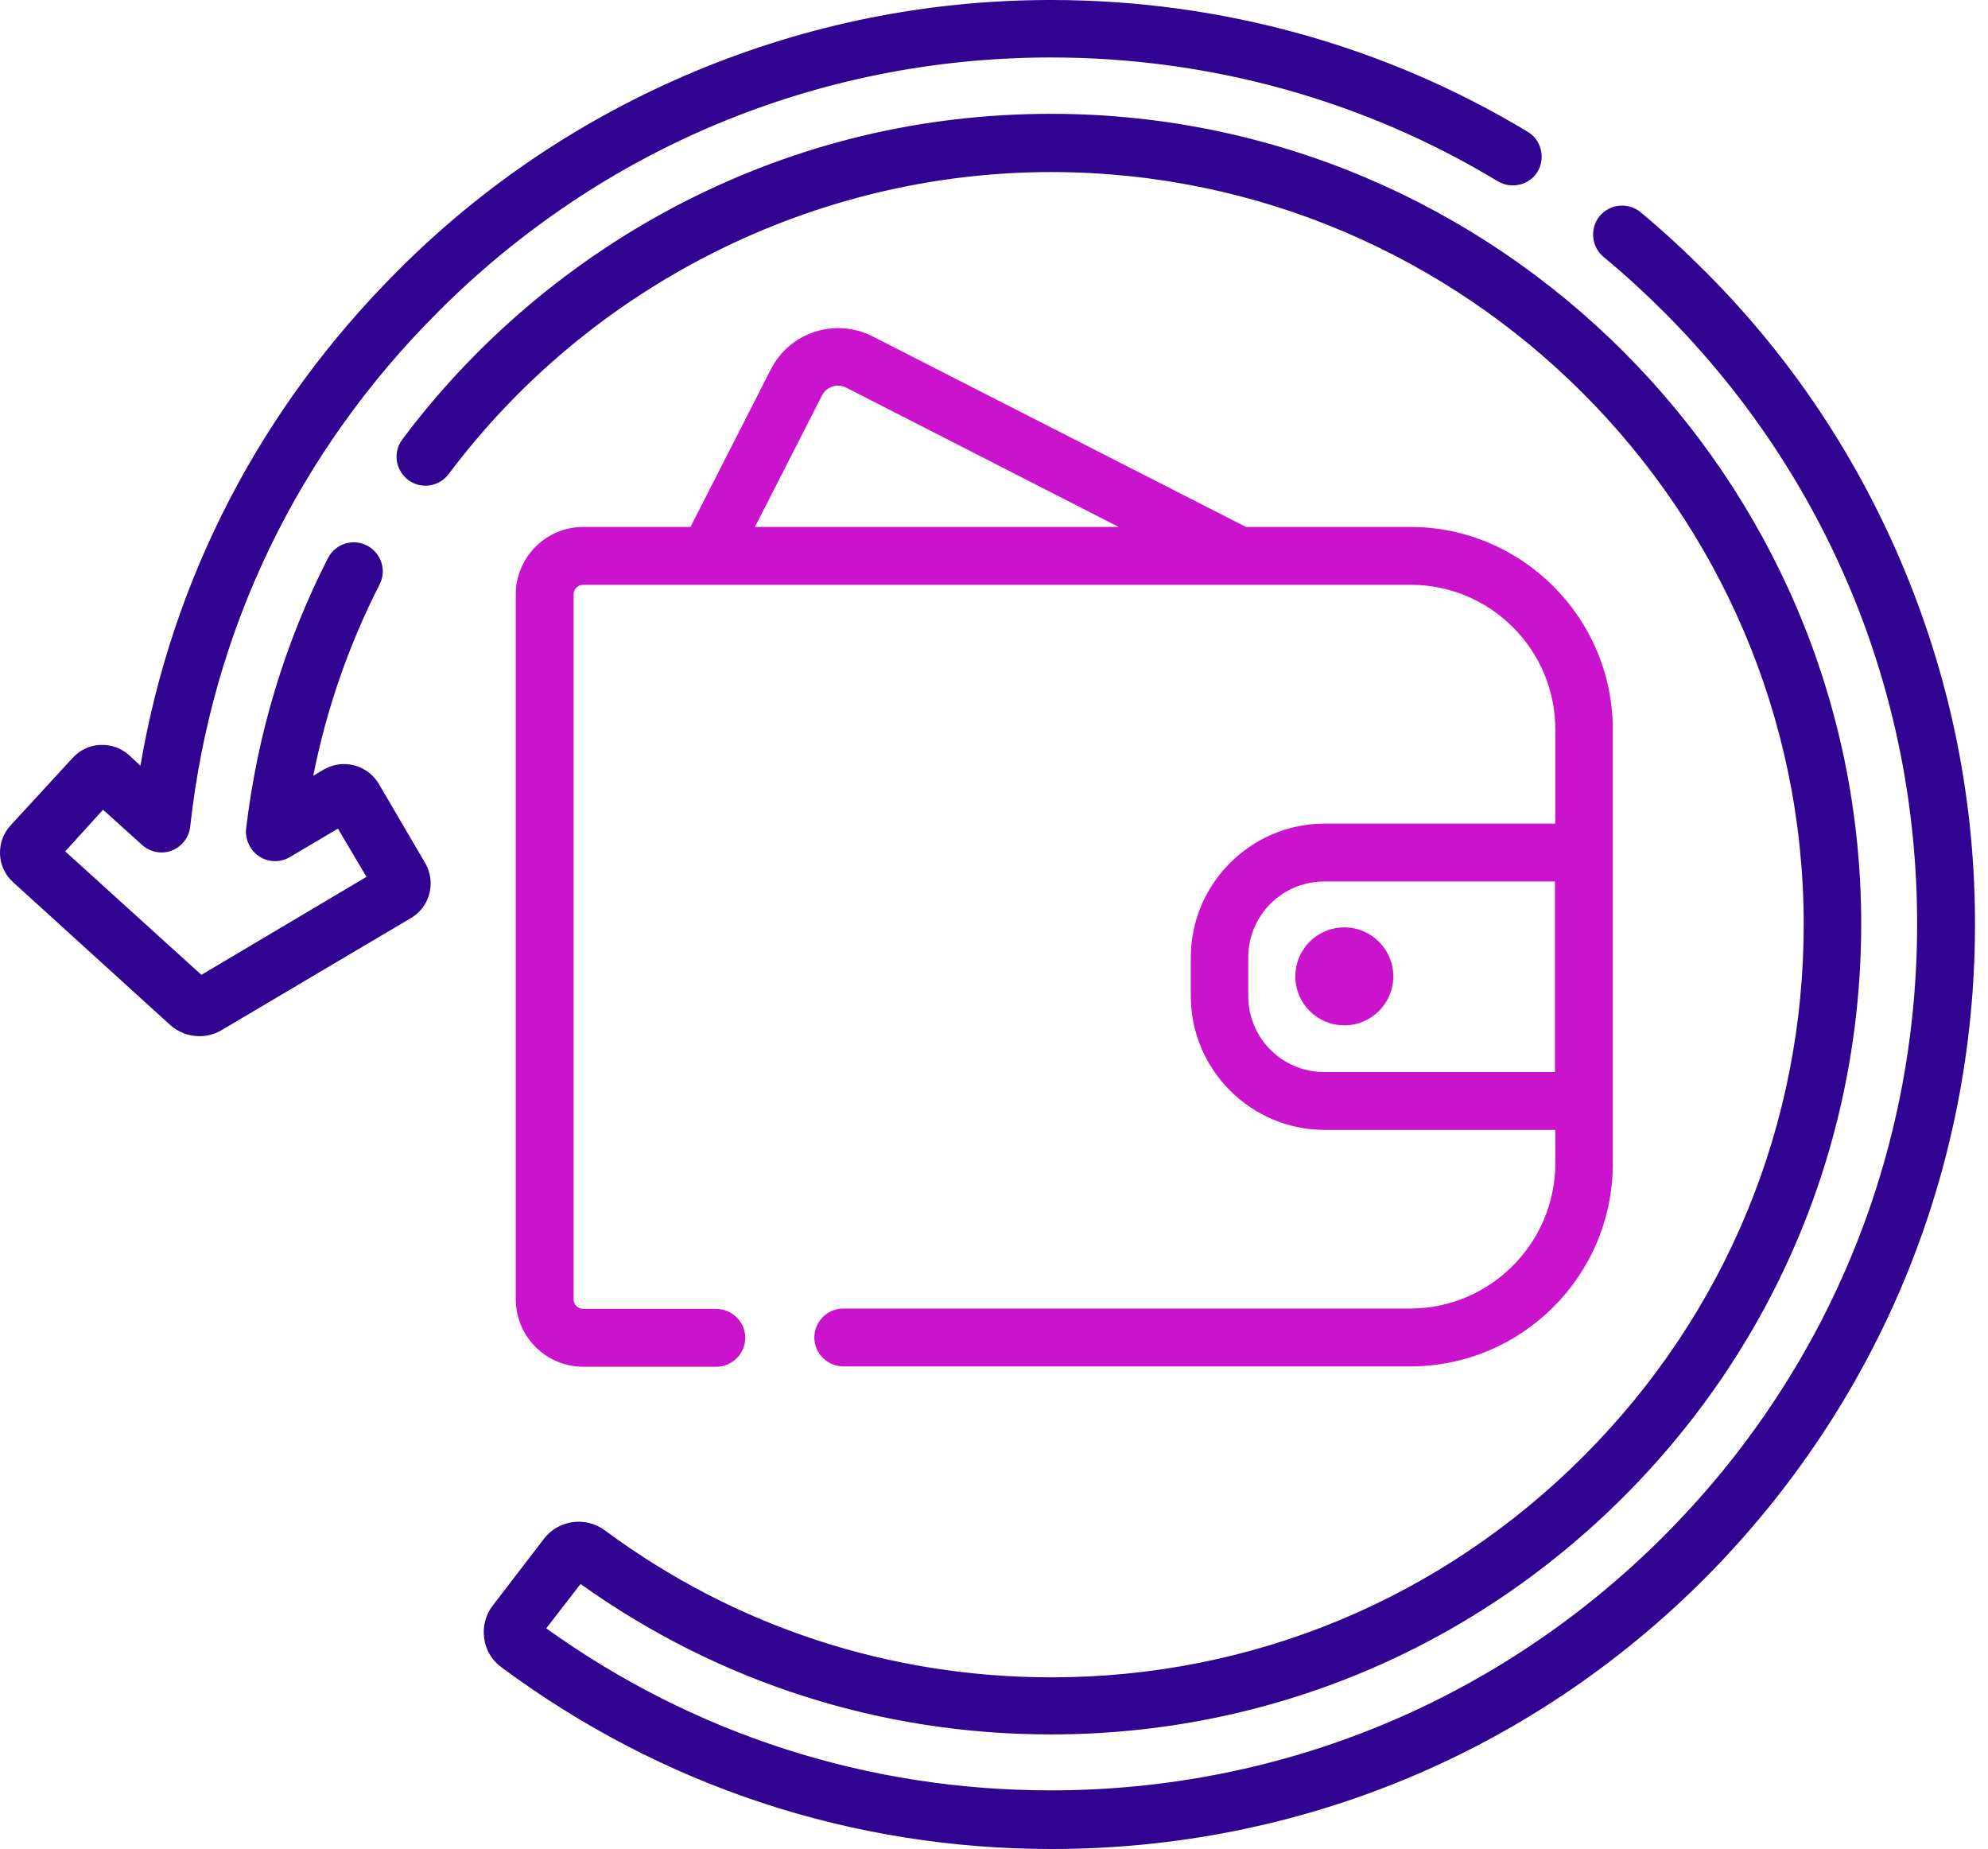 <svg width="100" height="93" viewBox="0 0 100 93" fill="none" xmlns="http://www.w3.org/2000/svg">
<path d="M70.94 65.815H42.417C41.621 65.815 40.962 66.475 40.962 67.27C40.962 68.066 41.621 68.726 42.417 68.726H70.94C76.567 68.726 81.126 64.147 81.126 58.539V36.691C81.126 31.064 76.547 26.504 70.94 26.504H62.674L43.892 16.919C42.009 15.968 39.72 16.706 38.769 18.588L34.733 26.504H29.339C27.457 26.504 25.944 28.037 25.944 29.9V65.35C25.944 67.232 27.477 68.745 29.339 68.745H36.033C36.829 68.745 37.489 68.085 37.489 67.29C37.489 66.494 36.829 65.835 36.033 65.835H29.339C29.067 65.835 28.854 65.621 28.854 65.35V29.9C28.854 29.628 29.067 29.415 29.339 29.415H70.959C74.975 29.415 78.235 32.675 78.235 36.691V41.425H66.632C62.926 41.425 59.899 44.452 59.899 48.158V50.099C59.899 53.805 62.926 56.831 66.632 56.831H78.235V58.539C78.216 62.555 74.937 65.815 70.94 65.815ZM41.35 19.888C41.583 19.442 42.126 19.267 42.572 19.5L56.271 26.504H37.974L41.35 19.888ZM66.613 53.921C64.498 53.921 62.79 52.214 62.79 50.099V48.158C62.79 46.043 64.498 44.336 66.613 44.336H78.216V53.921H66.613Z" fill="#C913CD"/>
<path d="M95.834 28.756C93.505 23.11 90.149 18.046 85.841 13.719C84.774 12.652 83.668 11.623 82.523 10.672C81.902 10.168 80.99 10.245 80.466 10.866C79.962 11.487 80.04 12.399 80.661 12.923C81.747 13.816 82.795 14.786 83.784 15.775C91.934 23.983 96.435 34.888 96.435 46.471C96.435 58.113 91.895 69.056 83.668 77.284C75.441 85.51 64.498 90.051 52.856 90.051C43.659 90.051 34.908 87.237 27.477 81.901L29.203 79.67C36.13 84.618 44.299 87.237 52.856 87.237C63.741 87.237 73.986 82.988 81.708 75.246C89.411 67.524 93.641 57.259 93.622 46.374C93.564 24.002 75.325 5.783 52.972 5.725C52.933 5.725 52.895 5.725 52.875 5.725C46.375 5.725 40.147 7.219 34.384 10.168C28.854 13.001 23.965 17.114 20.239 22.101C19.754 22.741 19.89 23.653 20.53 24.138C21.171 24.623 22.082 24.488 22.567 23.847C29.708 14.32 41.02 8.654 52.875 8.654C52.914 8.654 52.933 8.654 52.972 8.654C73.734 8.713 90.673 25.652 90.731 46.413C90.75 56.522 86.831 66.049 79.671 73.228C72.511 80.407 63.004 84.366 52.895 84.366C44.726 84.366 36.945 81.804 30.426 76.973C29.456 76.255 28.078 76.449 27.36 77.4L24.799 80.737C24.43 81.203 24.275 81.804 24.353 82.386C24.43 82.988 24.741 83.512 25.226 83.861C33.278 89.837 42.844 93 52.895 93C65.313 93 76.993 88.169 85.764 79.379C94.514 70.57 99.346 58.889 99.346 46.471C99.346 40.359 98.162 34.403 95.834 28.756Z" fill="#300390"/>
<path d="M19.055 39.427C18.784 38.962 18.337 38.632 17.814 38.496C17.29 38.36 16.746 38.438 16.281 38.709L15.757 39.02C16.416 35.682 17.542 32.442 19.094 29.396C19.463 28.678 19.172 27.805 18.454 27.436C17.736 27.067 16.863 27.358 16.494 28.076C14.321 32.345 12.943 36.924 12.381 41.678C12.322 42.221 12.575 42.765 13.04 43.075C13.506 43.386 14.107 43.386 14.573 43.114L16.999 41.678L18.434 44.103L10.13 49.032L3.281 42.823L5.182 40.727L7.142 42.493C7.549 42.862 8.131 42.978 8.636 42.784C9.14 42.59 9.509 42.124 9.567 41.581C10.654 31.685 14.981 22.721 22.063 15.658C30.251 7.47 41.136 2.93 52.72 2.891C52.778 2.891 52.817 2.891 52.875 2.891C60.85 2.891 68.611 5.045 75.344 9.119C76.023 9.527 76.935 9.314 77.342 8.634C77.75 7.955 77.536 7.043 76.857 6.636C69.659 2.29 61.374 0 52.875 0C52.817 0 52.778 0 52.72 0C46.608 0.019 40.651 1.222 35.005 3.57C29.378 5.918 24.314 9.294 20.006 13.621C13.118 20.509 8.675 29.066 7.064 38.515L6.502 37.991C6.094 37.623 5.59 37.448 5.046 37.468C4.503 37.487 3.998 37.739 3.649 38.127L0.525 41.523C0.157 41.93 -0.018 42.435 0.001 42.978C0.021 43.521 0.273 44.026 0.661 44.375L8.539 51.535C8.966 51.923 9.49 52.117 10.033 52.117C10.421 52.117 10.809 52.02 11.158 51.806L20.666 46.179C21.636 45.617 21.946 44.356 21.384 43.405L19.055 39.427Z" fill="#300390"/>
<path d="M67.621 51.573C68.982 51.573 70.086 50.47 70.086 49.109C70.086 47.748 68.982 46.645 67.621 46.645C66.26 46.645 65.157 47.748 65.157 49.109C65.157 50.47 66.26 51.573 67.621 51.573Z" fill="#C913CD"/>
</svg>
